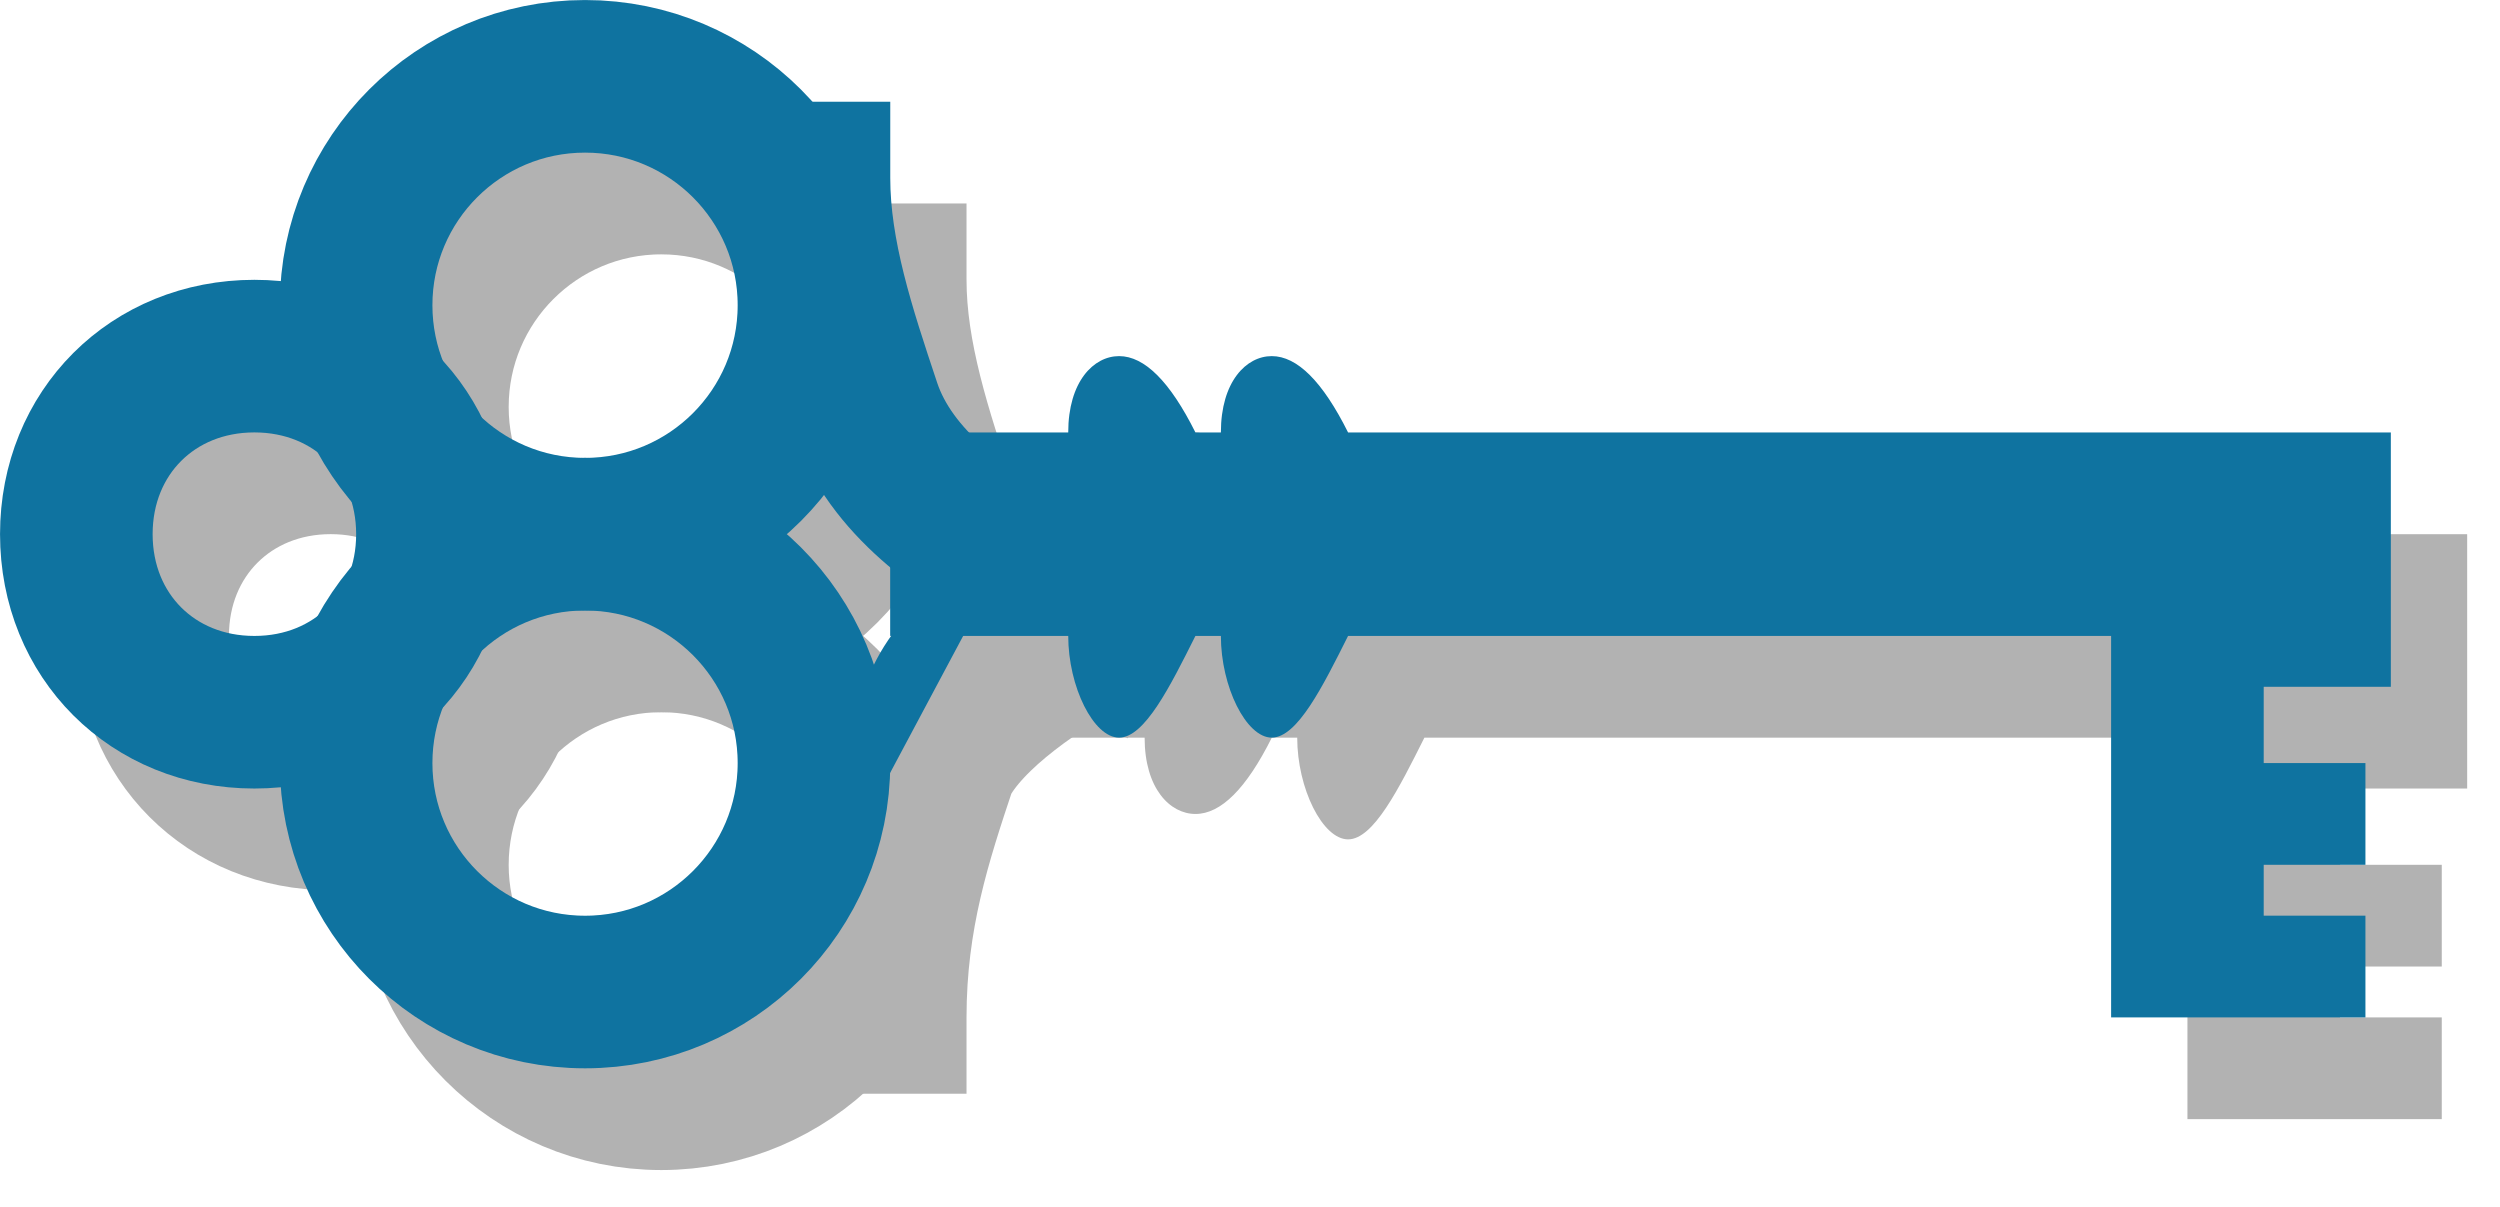 <svg xmlns="http://www.w3.org/2000/svg" xmlns:xlink="http://www.w3.org/1999/xlink" viewBox="0 0 38.681 18.681" fill="#fff" fill-rule="evenodd" stroke="#000" stroke-linecap="round" stroke-linejoin="round"><style><![CDATA[.B{stroke-linejoin:miter}.C{stroke-width:2.361}.D{stroke-linecap:square}]]></style><use xlink:href="#A" x="1.181" y="1.181"/><symbol id="A" overflow="visible"><g stroke="#b2b2b2" fill="none" class="B C"><path d="M9.051 8.658c1.956 0 3.542-1.586 3.542-3.542s-1.586-3.542-3.542-3.542S5.509 3.16 5.509 5.116s1.586 3.542 3.542 3.542z"/><path d="M9.051 15.742c1.956 0 3.542-1.586 3.542-3.542s-1.586-3.542-3.542-3.542-3.542 1.586-3.542 3.542 1.586 3.542 3.542 3.542z"/><path d="M3.936 11.413c1.574 0 2.755-1.181 2.755-2.755S5.51 5.903 3.936 5.903 1.181 7.084 1.181 8.658s1.181 2.755 2.755 2.755z"/><path d="M12.593 3.148c0 1.181.394 2.361.787 3.542.393.787 1.574 1.574 2.361 1.968m-3.148 5.903c0-1.574.394-2.755.787-3.935.393-.787 1.574-1.574 2.361-1.968" class="D"/></g><g stroke="#0f73a0"><path d="M7.871 7.084c1.956 0 3.542-1.586 3.542-3.542S9.827 0 7.871 0 4.329 1.586 4.329 3.542s1.586 3.542 3.542 3.542z" fill="none" class="B C"/><path d="M7.871 14.168c1.956 0 3.542-1.586 3.542-3.542S9.827 7.084 7.871 7.084 4.329 8.67 4.329 10.626s1.586 3.542 3.542 3.542z" fill="none" class="B C"/><path d="M2.755 9.839c1.574 0 2.755-1.181 2.755-2.755S4.329 4.329 2.755 4.329 0 5.51 0 7.084s1.181 2.755 2.755 2.755z" fill="none" class="B C"/><path d="M11.413 1.574c0 1.181.393 2.361.787 3.542s1.574 1.968 2.361 2.361" fill="none" class="B C D"/></g><g stroke="none"><path d="M11.413 12.987c0-1.181.393-2.361.787-3.542s1.574-1.968 2.361-2.361" fill="#0f73a0"/><path d="M36.992 11.02V7.084H20.858c-.393-.787-.787-1.181-1.181-1.181s-.787.394-.787 1.181h-.393c-.394-.787-.787-1.574-1.181-1.574s-.787.787-1.181 1.574h-2.361v3.148h2.755c0 .787.393 1.181.787 1.181s.787-.393 1.181-1.181h.393c0 .787.394 1.574.787 1.574s.787-.787 1.181-1.574h11.806v5.903h3.935v-1.574h-1.574v-.787h1.574V12.2h-1.574V11.02z" fill="#b2b2b2"/><path d="M35.811 9.445V5.51H19.677c-.393-.787-.787-1.181-1.181-1.181s-.787.394-.787 1.181h-.394c-.393-.787-.787-1.181-1.181-1.181s-.787.394-.787 1.181h-2.755v3.148h2.755c0 .787.393 1.574.787 1.574s.787-.787 1.181-1.574h.394c0 .787.393 1.574.787 1.574s.787-.787 1.181-1.574h11.806v5.903h3.935v-1.574h-1.574V12.2h1.574v-1.574h-1.574V9.445z" fill="#0f73a0"/></g></symbol></svg>